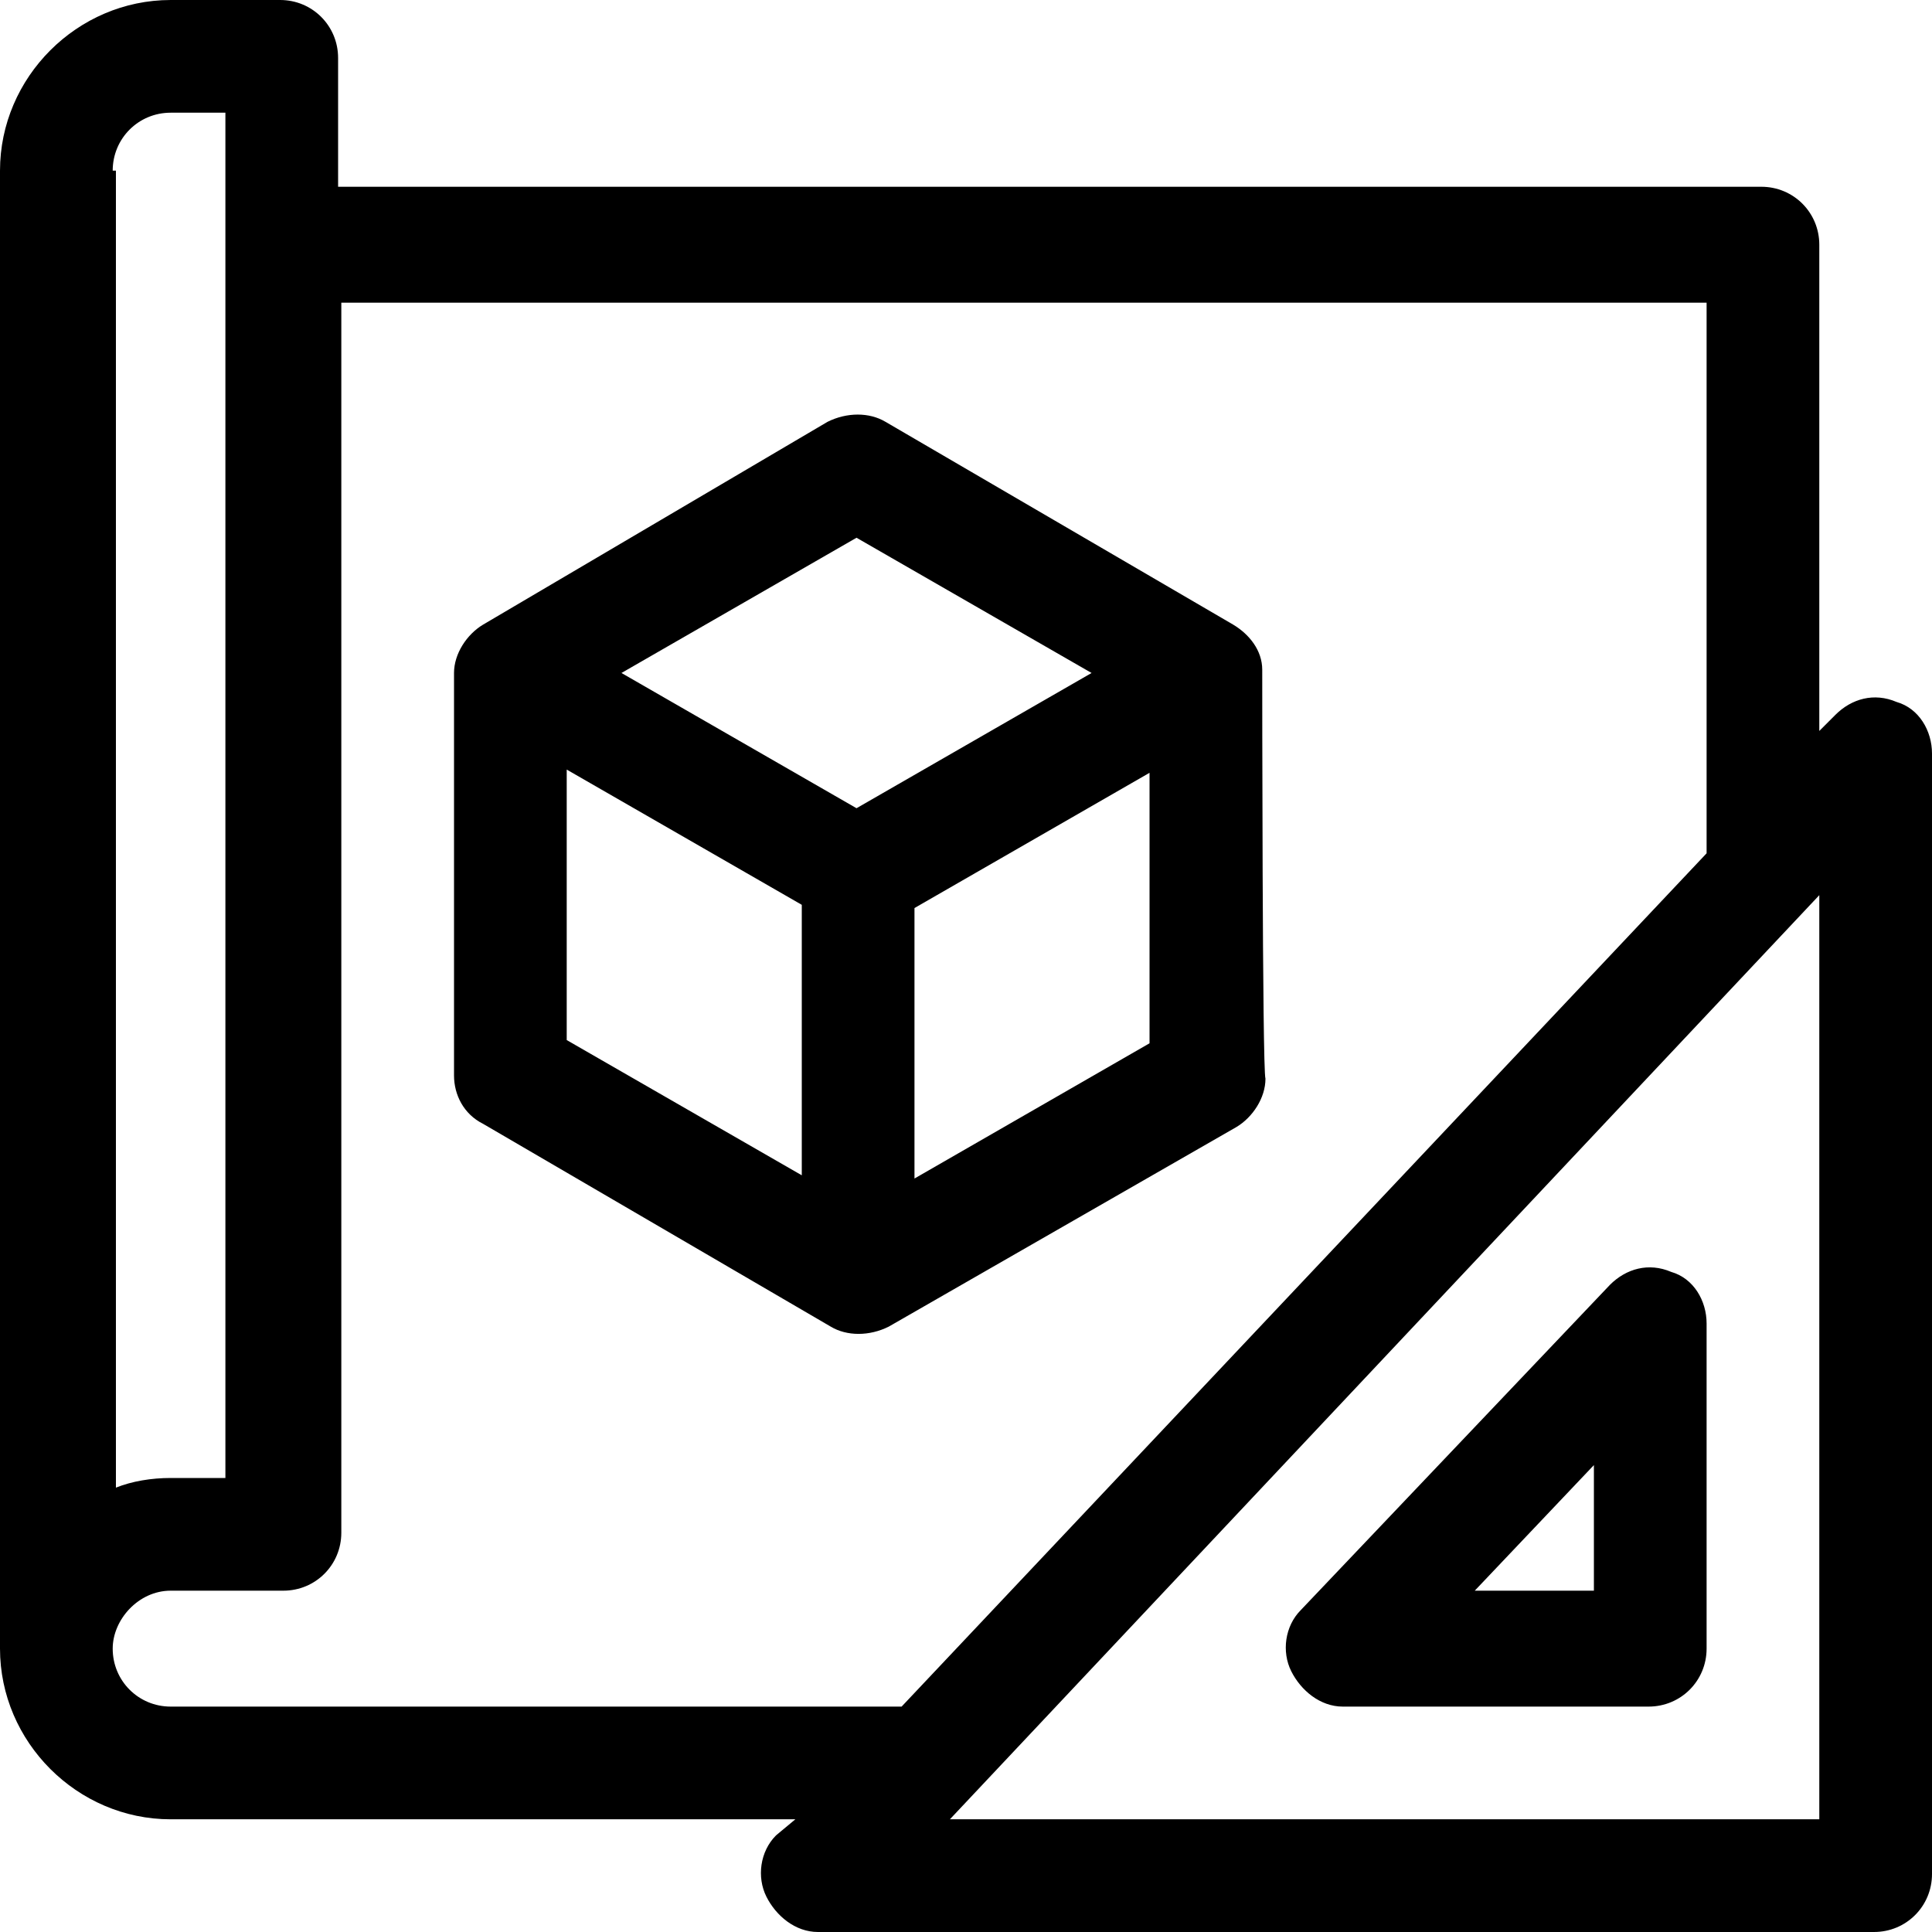 <svg xmlns="http://www.w3.org/2000/svg" xml:space="preserve" style="enable-background:new 0 0 60 60" viewBox="0 0 60 60"><path class="svg__ico" d="M39.2 20.8c0-.6-.4-1.1-.9-1.4l-10.8-6.3c-.5-.3-1.2-.3-1.8 0L15 19.4c-.5.3-.9.9-.9 1.5v12.5c0 .6.3 1.2.9 1.5l10.8 6.3c.5.3 1.2.3 1.8 0L38.4 35c.5-.3.9-.9.9-1.5-.1-.3-.1-12.5-.1-12.7zm-12.6-4.1 7.3 4.2-7.3 4.2-7.3-4.2 7.3-4.2zm-9 7.2 7.3 4.2v8.4l-7.3-4.2v-8.4zm18.1 8.5-7.3 4.2v-8.4l7.3-4.2v8.4zm23.2-10.6c-.7-.3-1.4-.1-1.9.4l-.5.5V7.6c0-1-.8-1.8-1.8-1.8H10.5v-4c0-1-.8-1.8-1.8-1.8H5.3C2.4 0 0 2.4 0 5.3v45.9c0 2.9 2.4 5.3 5.3 5.3h19.4l-.6.5c-.5.5-.6 1.3-.3 1.9.3.6.9 1.1 1.6 1.1h32.8c1 0 1.8-.8 1.8-1.8V23.4c0-.7-.4-1.4-1.1-1.6zM3.5 5.3c0-1 .8-1.8 1.8-1.8H7v42.4H5.3c-.6 0-1.2.1-1.7.3V5.3zM5.3 53c-1 0-1.8-.8-1.8-1.8 0-.9.8-1.8 1.8-1.8h3.5c1 0 1.8-.8 1.8-1.8V9.4H53v17.1L28 53H5.3zm51.2 3.5h-27l27-28.7v28.7zm-16.4-4.6c.3.6.9 1.1 1.6 1.1h9.5c1 0 1.8-.8 1.8-1.8V41.1c0-.7-.4-1.4-1.1-1.6-.7-.3-1.4-.1-1.9.4L40.4 50c-.5.5-.6 1.3-.3 1.9zm9.4-6.4v3.9h-3.7l3.7-3.9z"/></svg>